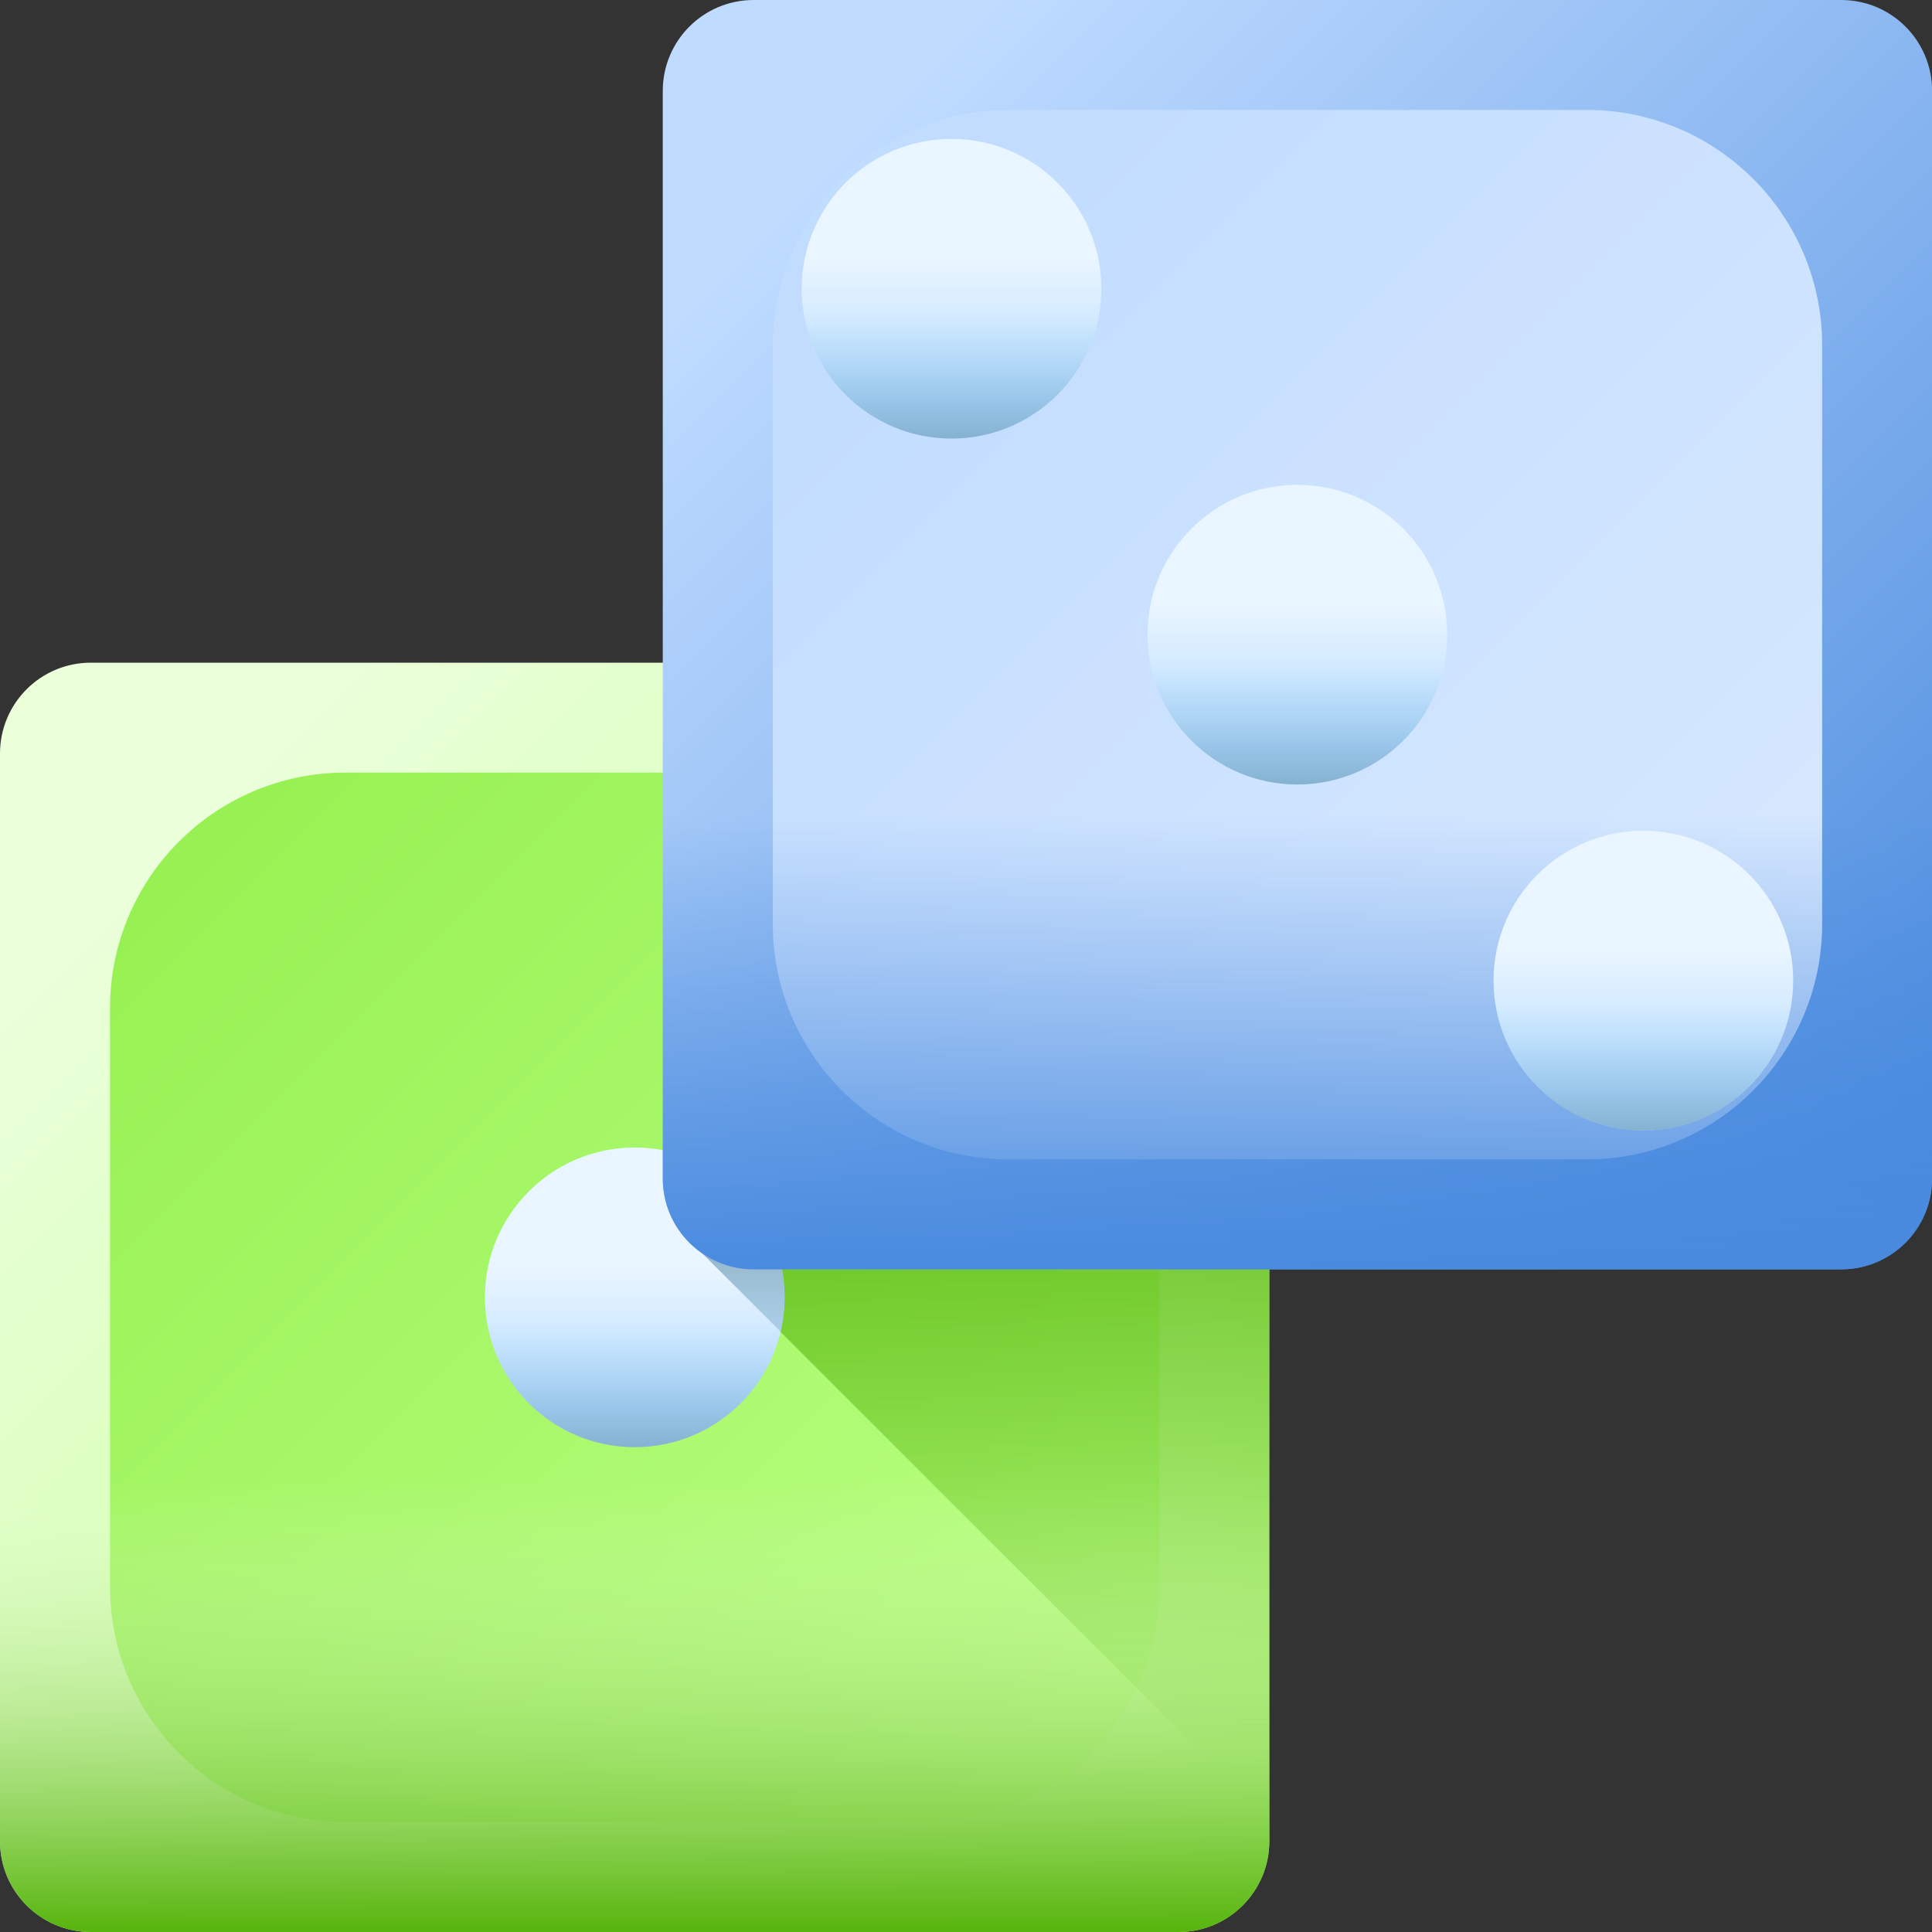 <svg width="20" height="20" viewBox="0 0 20 20" fill="none" xmlns="http://www.w3.org/2000/svg">
<rect x="0" y="0" width="20" height="20" fill="#333333" stroke="none"/>
<g clip-path="url(#clip0_3003_10491)">
<path d="M12.2 20H0.94C0.421 20 0 19.579 0 19.06V7.8C0 7.281 0.421 6.86 0.94 6.86H12.2C12.719 6.86 13.14 7.281 13.14 7.8V19.06C13.14 19.579 12.719 20 12.2 20Z" fill="url(#paint0_linear_3003_10491)"/>
<path d="M9.565 18.862H3.576C2.23 18.862 1.139 17.771 1.139 16.425V10.436C1.139 9.09 2.23 7.998 3.576 7.998H9.565C10.911 7.998 12.002 9.09 12.002 10.436V16.425C12.002 17.771 10.911 18.862 9.565 18.862Z" fill="url(#paint1_linear_3003_10491)"/>
<path d="M0 13.456V19.06C0 19.579 0.421 20 0.94 20H12.2C12.719 20 13.14 19.579 13.14 19.06V13.456H0Z" fill="url(#paint2_linear_3003_10491)"/>
<path d="M13.139 18.846V12.902H7.195L13.139 18.846Z" fill="url(#paint3_linear_3003_10491)"/>
<path d="M6.571 14.981C7.427 14.981 8.122 14.287 8.122 13.43C8.122 12.574 7.427 11.879 6.571 11.879C5.714 11.879 5.02 12.574 5.02 13.43C5.02 14.287 5.714 14.981 6.571 14.981Z" fill="url(#paint4_linear_3003_10491)"/>
<path d="M8.081 13.786C8.149 13.494 8.132 13.186 8.029 12.902H7.197L8.081 13.786Z" fill="url(#paint5_linear_3003_10491)"/>
<path d="M6.571 14.981C5.714 14.981 5.02 14.287 5.02 13.43H8.122C8.122 14.287 7.427 14.981 6.571 14.981Z" fill="url(#paint6_linear_3003_10491)"/>
<path d="M19.061 13.14H7.801C7.282 13.14 6.861 12.719 6.861 12.2V0.94C6.861 0.421 7.282 0 7.801 0H19.061C19.58 0 20.001 0.421 20.001 0.94V12.2C20.001 12.719 19.58 13.14 19.061 13.14Z" fill="url(#paint7_linear_3003_10491)"/>
<path d="M16.426 12.002H10.437C9.091 12.002 8 10.91 8 9.564V3.575C8 2.229 9.091 1.138 10.437 1.138H16.426C17.772 1.138 18.863 2.229 18.863 3.575V9.564C18.863 10.91 17.772 12.002 16.426 12.002Z" fill="url(#paint8_linear_3003_10491)"/>
<path d="M6.861 6.596V12.2C6.861 12.719 7.282 13.14 7.801 13.14H19.061C19.58 13.14 20.001 12.719 20.001 12.2V6.596H6.861Z" fill="url(#paint9_linear_3003_10491)"/>
<path d="M17.012 11.702C17.869 11.702 18.563 11.007 18.563 10.151C18.563 9.294 17.869 8.6 17.012 8.6C16.155 8.6 15.461 9.294 15.461 10.151C15.461 11.007 16.155 11.702 17.012 11.702Z" fill="url(#paint10_linear_3003_10491)"/>
<path d="M17.012 11.702C16.155 11.702 15.461 11.007 15.461 10.151H18.563C18.563 11.007 17.869 11.702 17.012 11.702Z" fill="url(#paint11_linear_3003_10491)"/>
<path d="M13.43 8.121C14.287 8.121 14.981 7.426 14.981 6.57C14.981 5.713 14.287 5.019 13.43 5.019C12.573 5.019 11.879 5.713 11.879 6.57C11.879 7.426 12.573 8.121 13.43 8.121Z" fill="url(#paint12_linear_3003_10491)"/>
<path d="M13.43 8.121C12.573 8.121 11.879 7.426 11.879 6.57H14.981C14.981 7.426 14.287 8.121 13.43 8.121Z" fill="url(#paint13_linear_3003_10491)"/>
<path d="M9.85 4.54C10.707 4.54 11.401 3.846 11.401 2.989C11.401 2.132 10.707 1.438 9.85 1.438C8.993 1.438 8.299 2.132 8.299 2.989C8.299 3.846 8.993 4.54 9.85 4.54Z" fill="url(#paint14_linear_3003_10491)"/>
<path d="M9.85 4.54C8.993 4.54 8.299 3.846 8.299 2.989H11.401C11.401 3.846 10.707 4.54 9.85 4.54Z" fill="url(#paint15_linear_3003_10491)"/>
</g>
<defs>
<linearGradient id="paint0_linear_3003_10491" x1="1.726" y1="8.587" x2="12.867" y2="19.727" gradientUnits="userSpaceOnUse">
<stop stop-color="#EBFFDB"/>
<stop offset="1" stop-color="#B9FF82"/>
</linearGradient>
<linearGradient id="paint1_linear_3003_10491" x1="10.925" y1="17.784" x2="1.489" y2="8.349" gradientUnits="userSpaceOnUse">
<stop stop-color="#B9FF82"/>
<stop offset="1" stop-color="#96F050"/>
</linearGradient>
<linearGradient id="paint2_linear_3003_10491" x1="6.57" y1="15.311" x2="6.57" y2="20.054" gradientUnits="userSpaceOnUse">
<stop stop-color="#EBFFDB" stop-opacity="0"/>
<stop offset="1" stop-color="#53B208"/>
</linearGradient>
<linearGradient id="paint3_linear_3003_10491" x1="10.167" y1="18.255" x2="10.167" y2="10.446" gradientUnits="userSpaceOnUse">
<stop stop-color="#53B208" stop-opacity="0"/>
<stop offset="1" stop-color="#53B208"/>
</linearGradient>
<linearGradient id="paint4_linear_3003_10491" x1="6.571" y1="13.103" x2="6.571" y2="14.626" gradientUnits="userSpaceOnUse">
<stop stop-color="#EAF6FF"/>
<stop offset="1" stop-color="#B3DAFE"/>
</linearGradient>
<linearGradient id="paint5_linear_3003_10491" x1="7.66" y1="15.235" x2="7.66" y2="11.825" gradientUnits="userSpaceOnUse">
<stop stop-color="#8AC9FE" stop-opacity="0"/>
<stop offset="0.41" stop-color="#75AACE" stop-opacity="0.411"/>
<stop offset="1" stop-color="#537983"/>
</linearGradient>
<linearGradient id="paint6_linear_3003_10491" x1="6.571" y1="13.7" x2="6.571" y2="15.777" gradientUnits="userSpaceOnUse">
<stop stop-color="#8AC9FE" stop-opacity="0"/>
<stop offset="0.41" stop-color="#75AACE" stop-opacity="0.411"/>
<stop offset="1" stop-color="#537983"/>
</linearGradient>
<linearGradient id="paint7_linear_3003_10491" x1="8.588" y1="1.726" x2="19.728" y2="12.867" gradientUnits="userSpaceOnUse">
<stop stop-color="#BFDBFF"/>
<stop offset="1" stop-color="#498ADE"/>
</linearGradient>
<linearGradient id="paint8_linear_3003_10491" x1="17.786" y1="10.924" x2="8.35" y2="1.488" gradientUnits="userSpaceOnUse">
<stop stop-color="#D7E8FF"/>
<stop offset="1" stop-color="#BFDBFF"/>
</linearGradient>
<linearGradient id="paint9_linear_3003_10491" x1="13.431" y1="8.451" x2="13.431" y2="13.194" gradientUnits="userSpaceOnUse">
<stop stop-color="#498ADE" stop-opacity="0"/>
<stop offset="1" stop-color="#498ADE"/>
</linearGradient>
<linearGradient id="paint10_linear_3003_10491" x1="17.012" y1="9.824" x2="17.012" y2="11.347" gradientUnits="userSpaceOnUse">
<stop stop-color="#EAF6FF"/>
<stop offset="1" stop-color="#B3DAFE"/>
</linearGradient>
<linearGradient id="paint11_linear_3003_10491" x1="17.012" y1="10.421" x2="17.012" y2="12.497" gradientUnits="userSpaceOnUse">
<stop stop-color="#8AC9FE" stop-opacity="0"/>
<stop offset="0.41" stop-color="#75AACE" stop-opacity="0.411"/>
<stop offset="1" stop-color="#537983"/>
</linearGradient>
<linearGradient id="paint12_linear_3003_10491" x1="13.43" y1="6.243" x2="13.43" y2="7.766" gradientUnits="userSpaceOnUse">
<stop stop-color="#EAF6FF"/>
<stop offset="1" stop-color="#B3DAFE"/>
</linearGradient>
<linearGradient id="paint13_linear_3003_10491" x1="13.43" y1="6.84" x2="13.43" y2="8.916" gradientUnits="userSpaceOnUse">
<stop stop-color="#8AC9FE" stop-opacity="0"/>
<stop offset="0.41" stop-color="#75AACE" stop-opacity="0.411"/>
<stop offset="1" stop-color="#537983"/>
</linearGradient>
<linearGradient id="paint14_linear_3003_10491" x1="9.85" y1="2.662" x2="9.85" y2="4.185" gradientUnits="userSpaceOnUse">
<stop stop-color="#EAF6FF"/>
<stop offset="1" stop-color="#B3DAFE"/>
</linearGradient>
<linearGradient id="paint15_linear_3003_10491" x1="9.85" y1="3.259" x2="9.85" y2="5.335" gradientUnits="userSpaceOnUse">
<stop stop-color="#8AC9FE" stop-opacity="0"/>
<stop offset="0.41" stop-color="#75AACE" stop-opacity="0.411"/>
<stop offset="1" stop-color="#537983"/>
</linearGradient>
<clipPath id="clip0_3003_10491">
<rect width="20" height="20" fill="white"/>
</clipPath>
</defs>
</svg>
